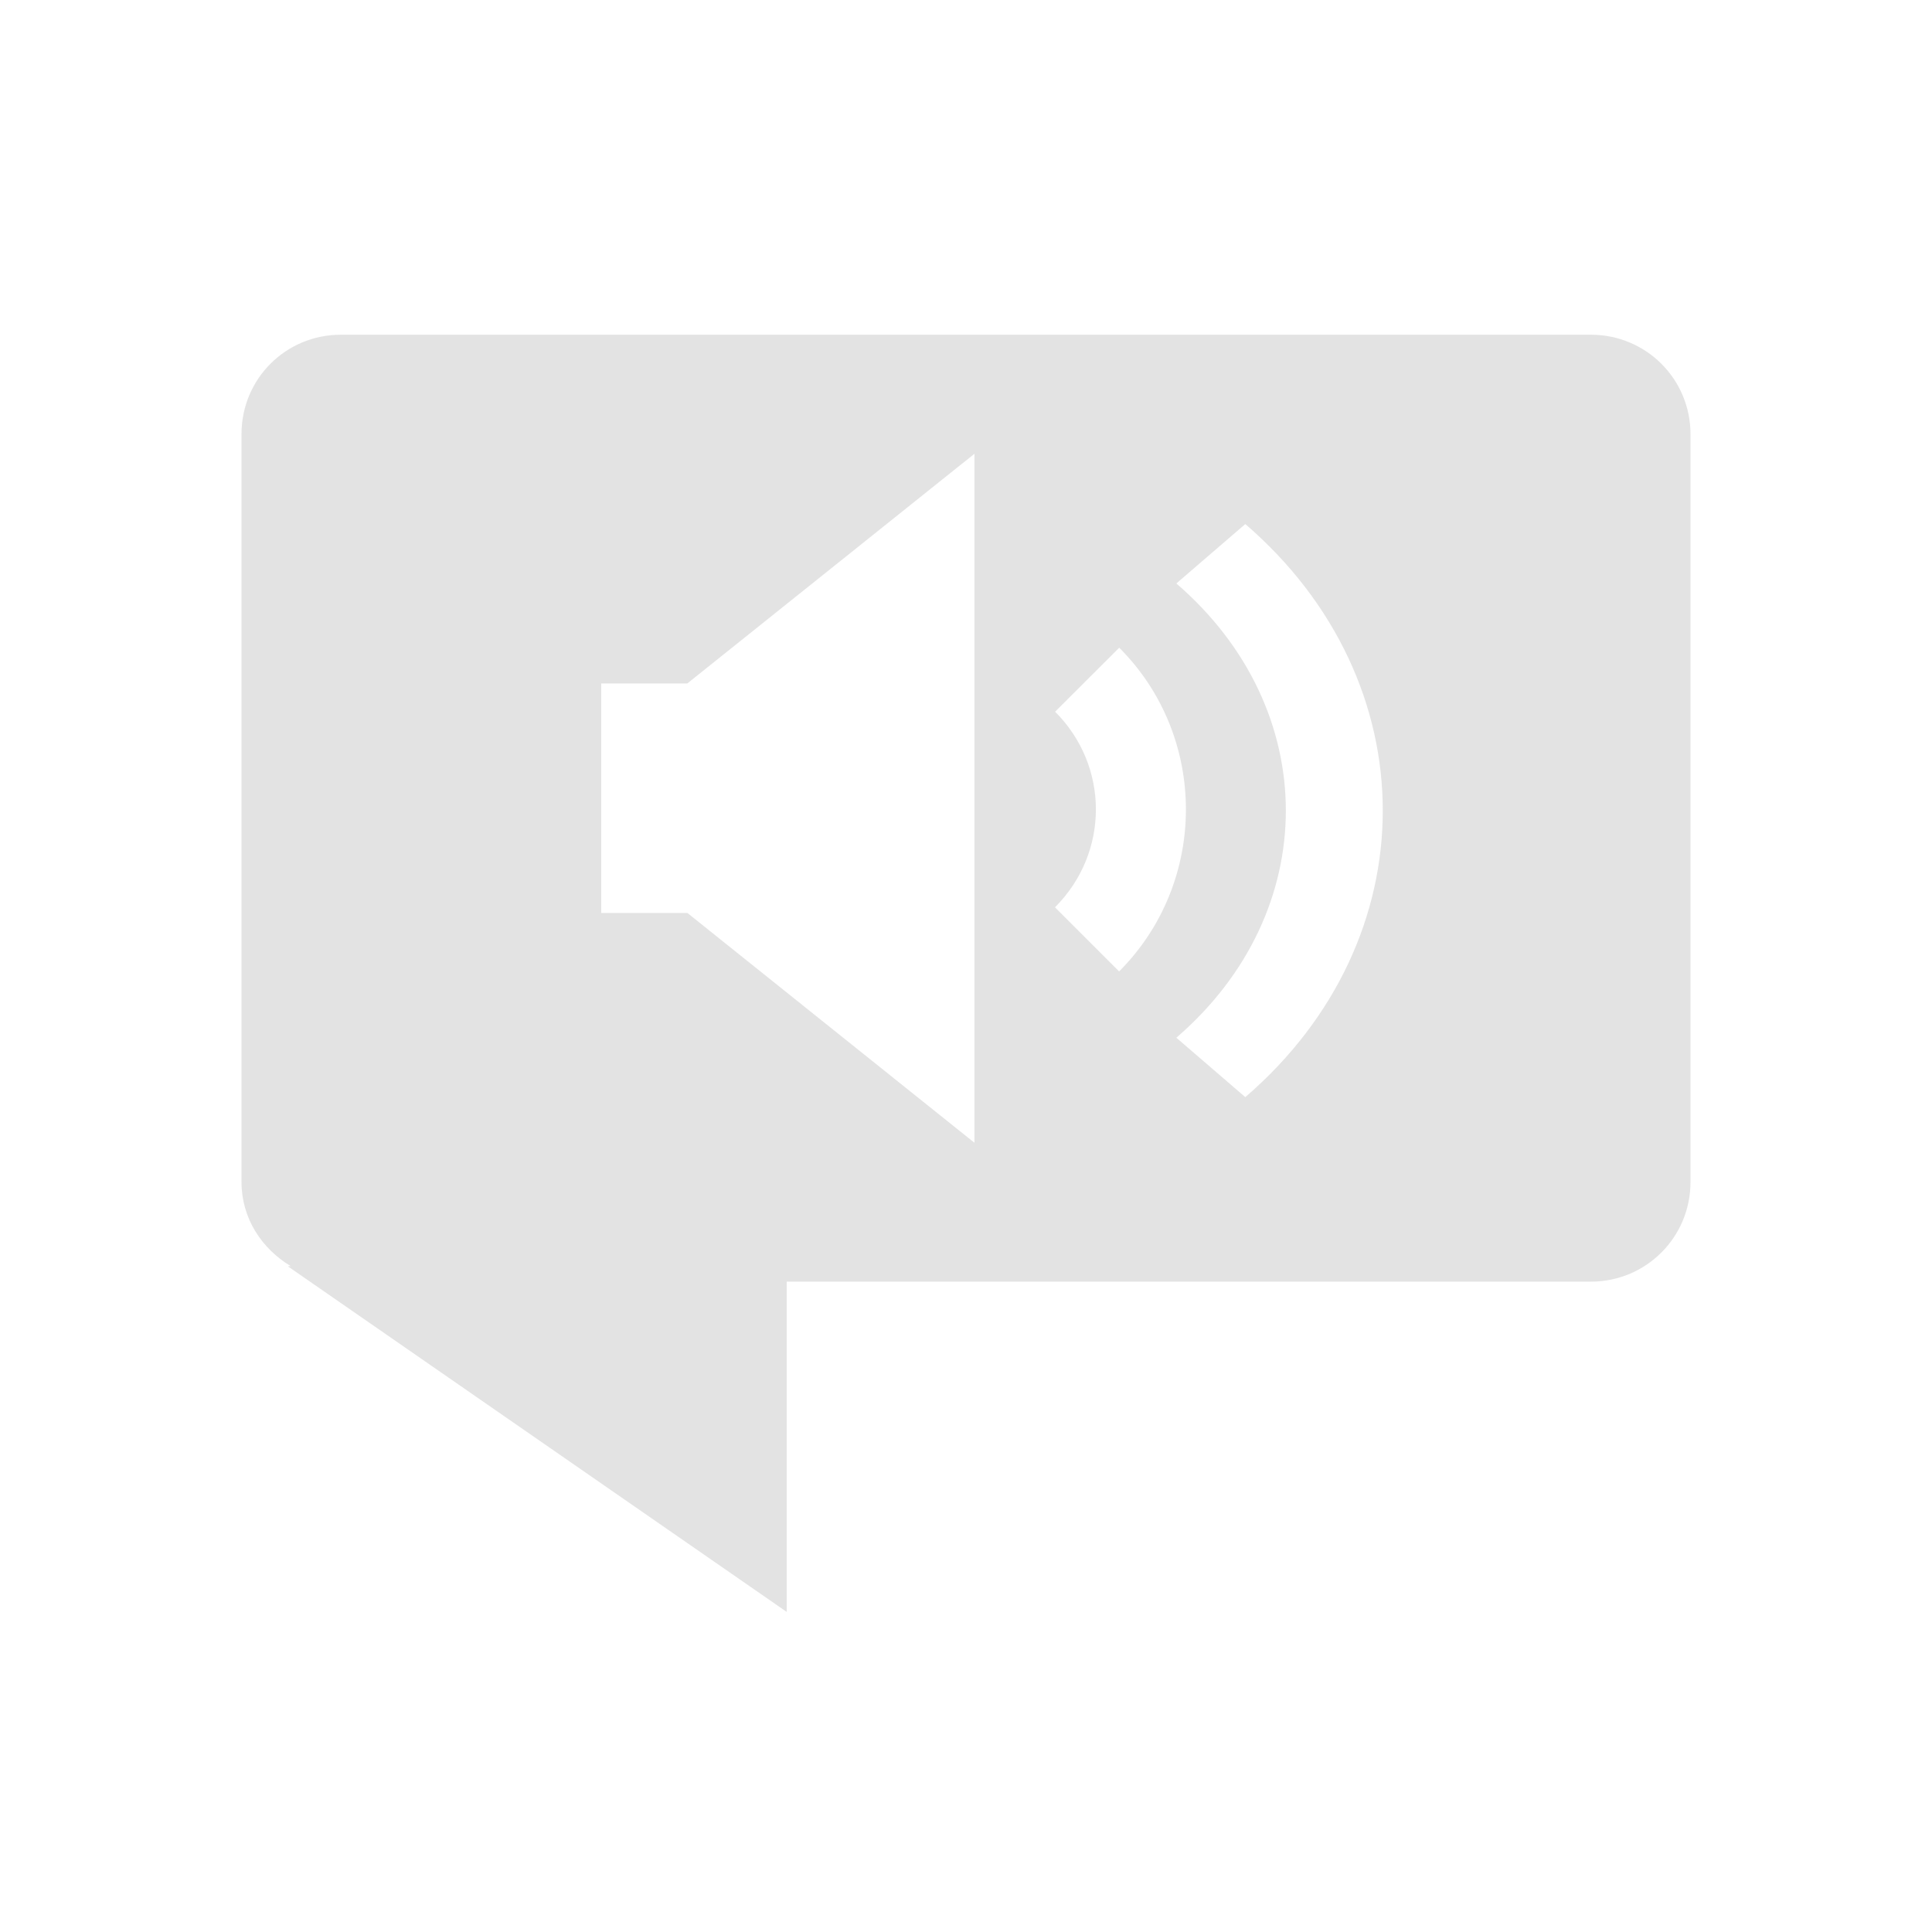 <?xml version="1.0" encoding="UTF-8" standalone="no"?>
<!-- Created with Inkscape (http://www.inkscape.org/) -->

<svg
   xmlns:dc="http://purl.org/dc/elements/1.1/"
   xmlns:cc="http://creativecommons.org/ns#"
   xmlns:rdf="http://www.w3.org/1999/02/22-rdf-syntax-ns#"
   xmlns:svg="http://www.w3.org/2000/svg"
   xmlns="http://www.w3.org/2000/svg"
   xmlns:sodipodi="http://sodipodi.sourceforge.net/DTD/sodipodi-0.dtd"
   xmlns:inkscape="http://www.inkscape.org/namespaces/inkscape"
   width="22"
   height="22"
   viewBox="0 0 22 22"
   version="1.1"
   id="main"
   inkscape:version="0.92+devel (1da36c2be7, 2017-09-15, custom)"
   sodipodi:docname="text-speak.svg">
  <defs
     id="ol-defs" />
  <sodipodi:namedview
     id="base"
     pagecolor="#002466"
     bordercolor="#ffffff"
     borderopacity="0.30"
     inkscape:pageopacity="1"
     inkscape:pageshadow="2"
     inkscape:zoom="37.1673"
     inkscape:document-units="px"
     inkscape:current-layer="main"
     inkscape:document-rotation="0"
     showgrid="false"
     inkscape:showpageshadow="false"
     borderlayer="true"
     inkscape:window-width="1920"
     inkscape:window-height="1029"
     inkscape:window-x="0"
     inkscape:window-y="22"
     inkscape:window-maximized="1"
     units="px"
     inkscape:cx="7.5022506"
     inkscape:cy="8.0000001" />
  <g
     id="g845"
     inkscape:label="#text-speak"
     style="stroke:none;stroke-width:0.727"
     transform="scale(1.375)">
    <path
       style="fill:none;stroke:none;stroke-width:0.727"
       d="M -5.5000004e-8,-4.9999999e-8 H 16 V 16 H -5.5000004e-8 Z"
       id="boundary"
       inkscape:label="#boundary"
       inkscape:connector-curvature="0" />
    <path
       inkscape:label="#"
       inkscape:connector-curvature="0"
       style="opacity:0.6;fill:#d0d0d0;stroke:none;stroke-width:0.727"
       id="path835"
       d="m 2.823,2.772 c -0.457,0 -0.823,0.366 -0.823,0.823 V 9.789 c 0,0.301 0.168,0.552 0.407,0.696 l -0.023,0.002 4.131,2.862 V 10.614 H 13.175 C 13.632,10.614 14,10.246 14,9.789 V 3.596 C 14,3.139 13.632,2.772 13.175,2.772 Z M 8.07,3.758 V 9.464 L 5.693,7.561 H 4.979 V 5.66 h 0.713 z m 2.243,0.582 c 1.518,1.308 1.518,3.439 0,4.746 L 9.742,8.594 c 1.209,-1.042 1.209,-2.72 0,-3.762 z M 9.269,5.364 c 0.737,0.737 0.736,1.943 -0.001,2.681 L 8.737,7.514 C 9.188,7.063 9.189,6.345 8.738,5.894 Z" />
  </g>
</svg>
